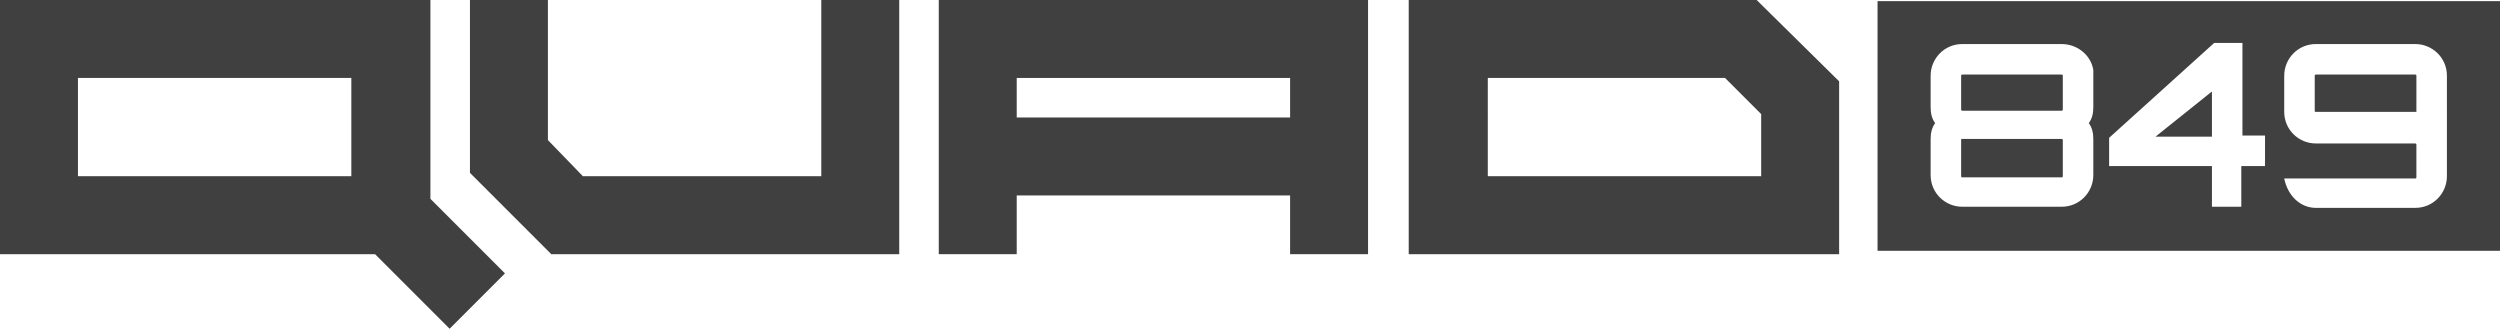 <!-- Generator: Adobe Illustrator 24.2.3, SVG Export Plug-In  -->
<svg version="1.1" xmlns="http://www.w3.org/2000/svg" xmlns:xlink="http://www.w3.org/1999/xlink" x="0px" y="0px" width="221.3px"
	 height="29.1px" viewBox="0 0 221.3 29.1" style="overflow:visible;enable-background:new 0 0 221.3 29.1;" xml:space="preserve">
<style type="text/css">
	.st0{fill:#404040;}
</style>
<defs>
</defs>
<path class="st0" d="M6.9,6.9h24.2v8.7H6.9V6.9z M0,0v22.5h33.2l6.6,6.6l4.9-4.9l-6.6-6.6V0H0z"/>
<polygon class="st0" points="72.7,0 72.7,15.6 51.6,15.6 48.5,12.4 48.5,0 41.6,0 41.6,15.3 48.8,22.5 79.6,22.5 79.6,0 "/>
<path class="st0" d="M90,6.9h24.2v3.5H90V6.9z M83.1,0v22.5H90v-5.2h24.2v5.2h6.9V0H83.1z"/>
<path class="st0" d="M131.6,6.9h21.1l3.2,3.2v5.5h-24.2V6.9z M124.7,0v22.5h38.1V7.2L155.5,0H124.7z"/>
<path class="st0" d="M173.7,6.6c-0.1,0-0.1,0.1-0.1,0.1v3c0,0.1,0.1,0.1,0.1,0.1h8.8c0.1,0,0.1-0.1,0.1-0.1v-3
	c0-0.1-0.1-0.1-0.1-0.1H173.7z"/>
<path class="st0" d="M173.7,12.3c-0.1,0-0.1,0-0.1,0.1v3.2c0,0.1,0.1,0.1,0.1,0.1h8.8c0.1,0,0.1-0.1,0.1-0.1v-3.2
	c0-0.1-0.1-0.1-0.1-0.1H173.7z"/>
<polygon class="st0" points="195.8,12.1 195.8,8.1 190.8,12.1 "/>
<path class="st0" d="M166.2,22.2h55.1V0.1h-55.1V22.2z M185.3,9.5c0,0.5-0.1,1-0.4,1.4c0.3,0.4,0.4,0.9,0.4,1.4v3.2
	c0,1.5-1.2,2.8-2.8,2.8h-8.8c-1.5,0-2.8-1.2-2.8-2.8v-3.2c0-0.5,0.1-1,0.4-1.4c-0.3-0.4-0.4-0.9-0.4-1.4V6.7c0-1.5,1.2-2.8,2.8-2.8
	h8.8c1.4,0,2.6,1,2.8,2.3V9.5z M200.4,14.7h-2v3.6h-2.6v-3.6h-9.1v-2.5l9.3-8.4h2.5v8.2h2V14.7z M216.6,15.6c0,1.5-1.2,2.8-2.8,2.8
	H205c-1.4,0-2.5-1.1-2.8-2.6h11.6c0.1,0,0.1-0.1,0.1-0.1v-2.9c0-0.1-0.1-0.1-0.1-0.1H205c-1.5,0-2.8-1.2-2.8-2.8V6.7
	c0-1.5,1.2-2.8,2.8-2.8h8.8c1.5,0,2.8,1.2,2.8,2.8V15.6z"/>
<path class="st0" d="M205,6.6c-0.1,0-0.1,0.1-0.1,0.1v3.1c0,0.1,0,0.1,0.1,0.1h8.9V6.7c0-0.1-0.1-0.1-0.1-0.1H205z"/>
</svg>
